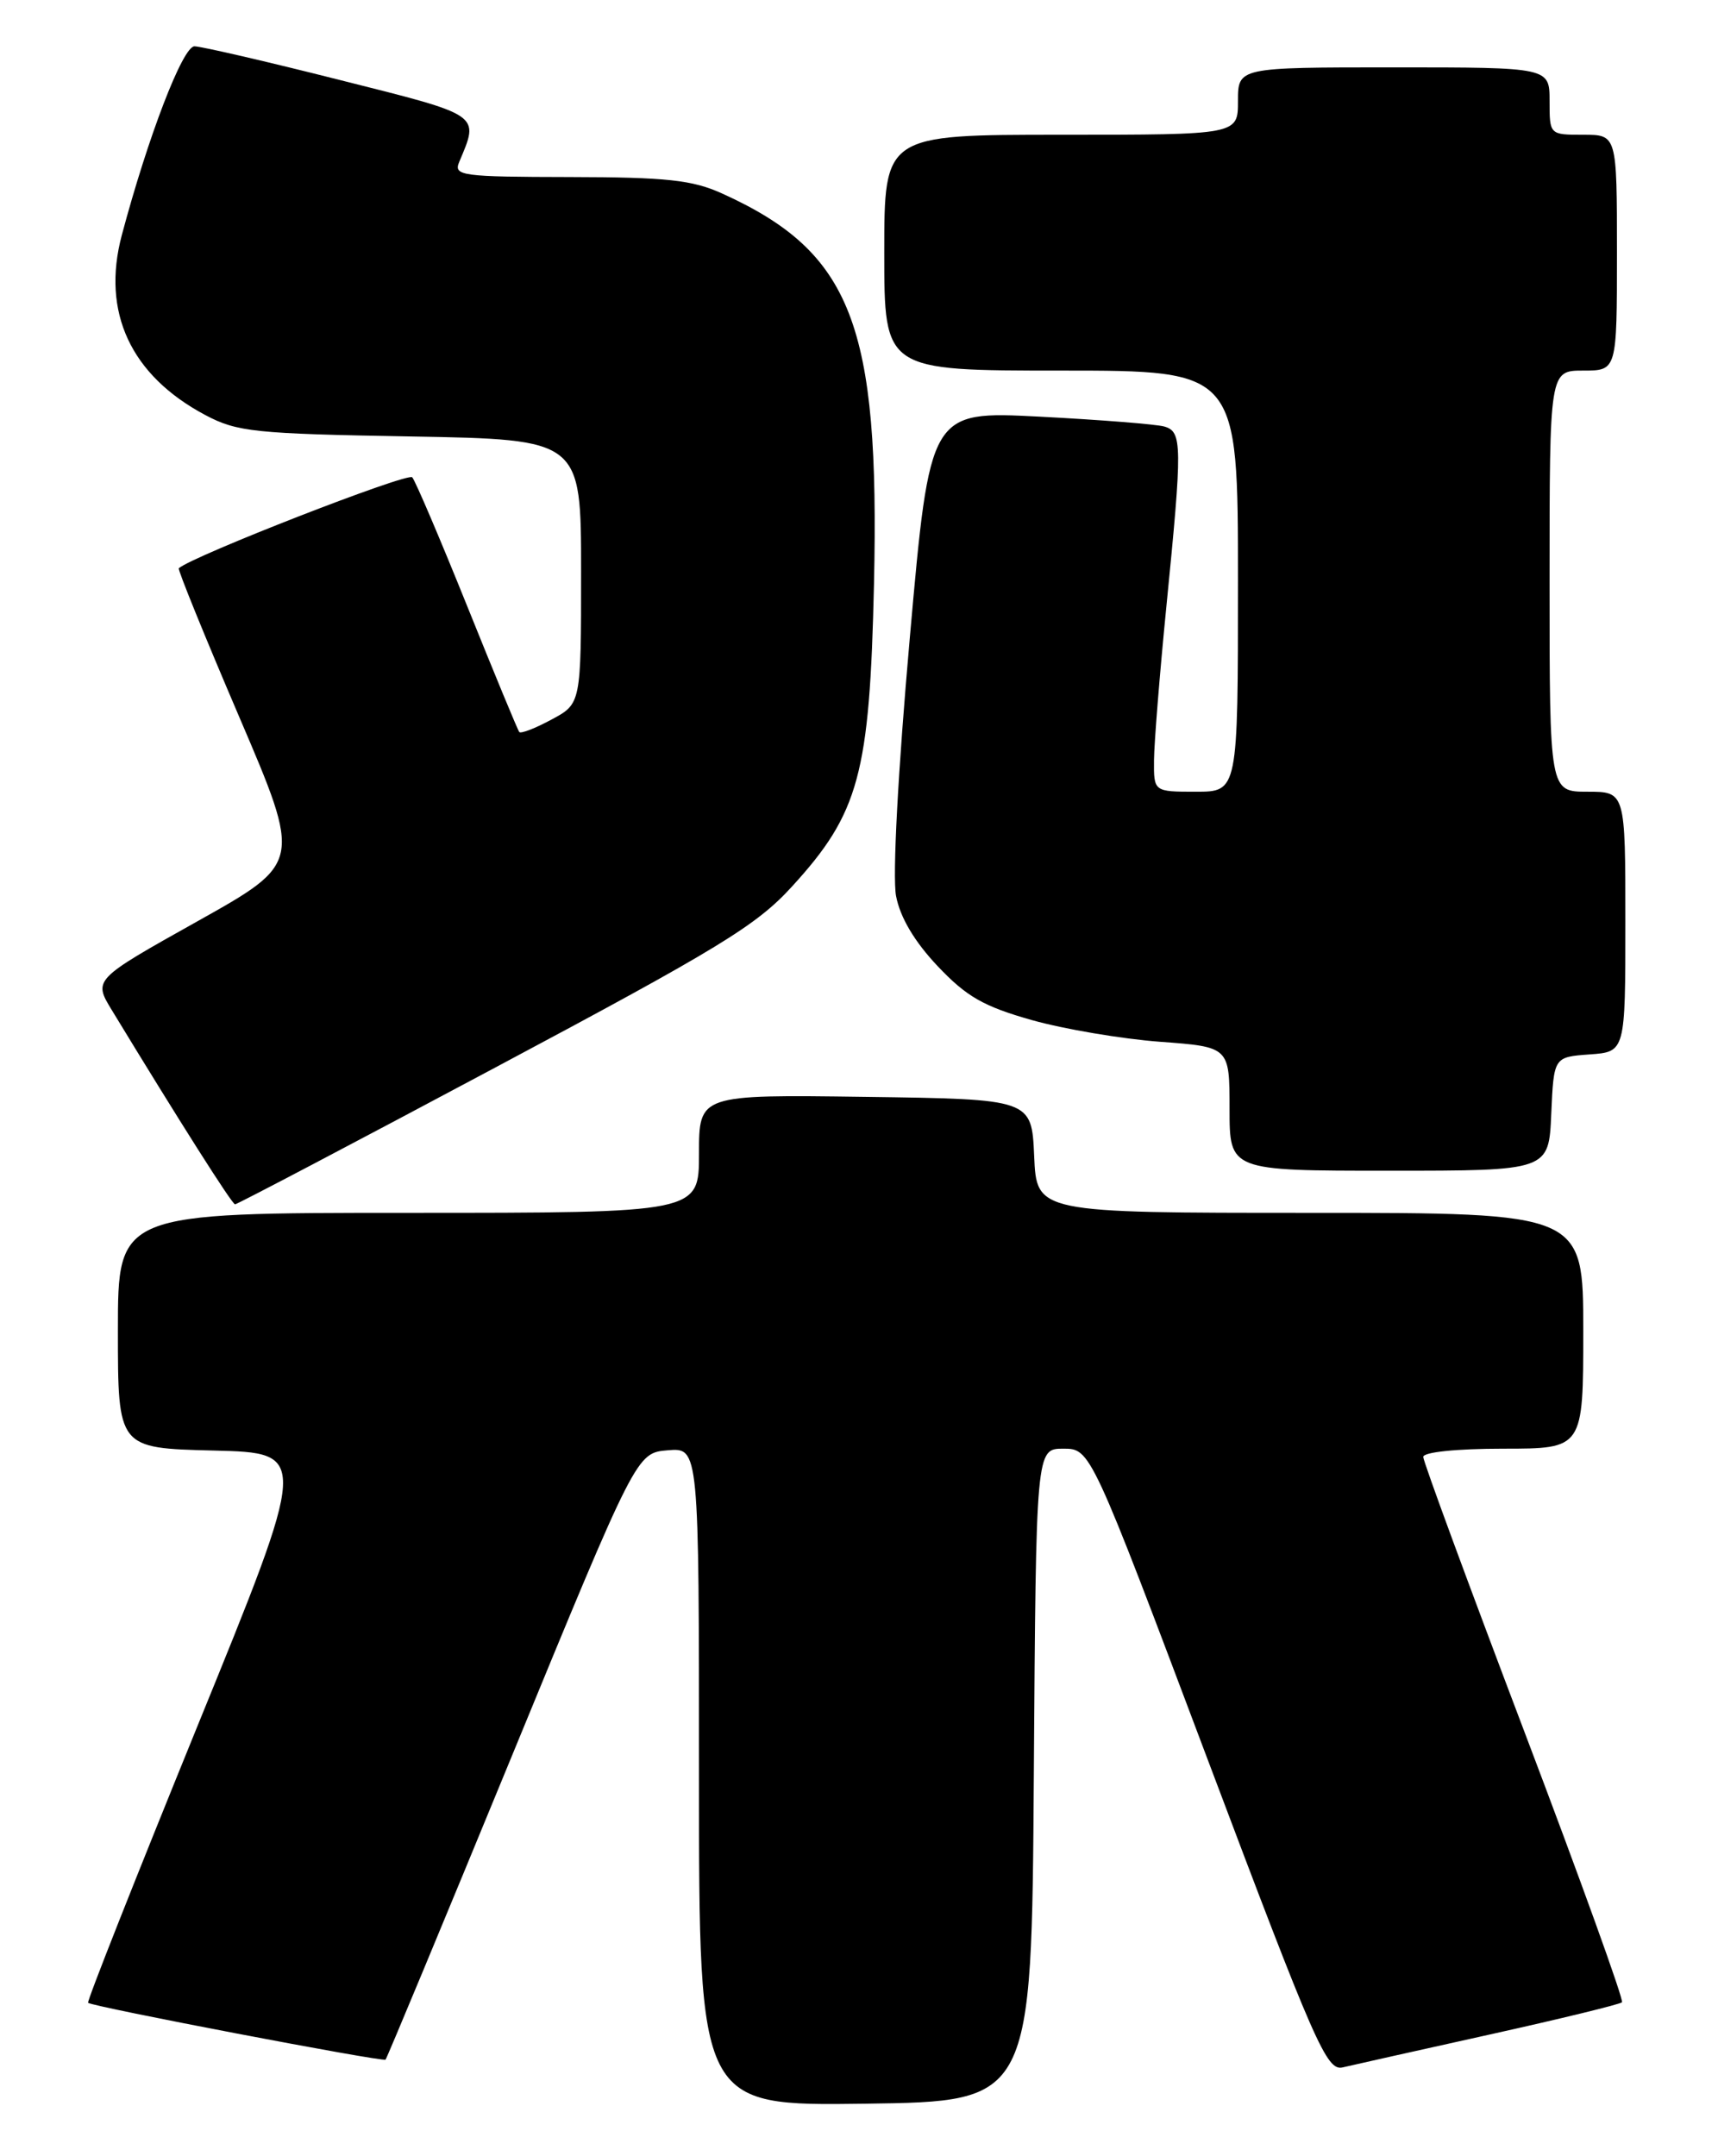 <?xml version="1.0" encoding="UTF-8" standalone="no"?>
<!DOCTYPE svg PUBLIC "-//W3C//DTD SVG 1.1//EN" "http://www.w3.org/Graphics/SVG/1.1/DTD/svg11.dtd" >
<svg xmlns="http://www.w3.org/2000/svg" xmlns:xlink="http://www.w3.org/1999/xlink" version="1.1" viewBox="0 0 204 256">
 <g >
 <path fill="currentColor"
d=" M 122.76 210.75 C 123.02 172.00 123.02 172.00 126.26 172.00 C 129.50 172.00 129.50 172.00 143.43 208.98 C 156.16 242.76 157.53 245.91 159.43 245.46 C 160.57 245.19 168.40 243.44 176.83 241.57 C 185.27 239.70 192.36 237.97 192.60 237.73 C 192.84 237.49 187.63 223.05 181.02 205.63 C 174.41 188.21 169.00 173.52 169.00 172.98 C 169.00 172.41 172.95 172.00 178.50 172.00 C 188.00 172.00 188.00 172.00 188.00 158.00 C 188.00 144.00 188.00 144.00 155.55 144.00 C 123.09 144.00 123.09 144.00 122.80 137.25 C 122.50 130.50 122.50 130.50 102.75 130.23 C 83.00 129.96 83.00 129.96 83.00 136.98 C 83.00 144.00 83.00 144.00 48.50 144.00 C 14.00 144.00 14.00 144.00 14.00 157.97 C 14.00 171.94 14.00 171.94 25.34 172.22 C 36.67 172.50 36.67 172.50 23.42 205.00 C 16.14 222.88 10.30 237.63 10.46 237.79 C 10.90 238.24 45.46 244.84 45.78 244.54 C 45.93 244.40 52.70 228.13 60.82 208.39 C 75.58 172.50 75.58 172.50 79.29 172.19 C 83.00 171.88 83.00 171.88 83.00 210.96 C 83.00 250.04 83.00 250.04 102.75 249.77 C 122.50 249.50 122.50 249.50 122.76 210.75 Z  M 58.77 126.77 C 85.38 112.59 89.82 109.89 94.03 105.27 C 102.02 96.54 103.27 91.91 103.78 69.33 C 104.47 38.50 101.15 29.96 85.76 22.98 C 82.22 21.37 79.17 21.04 67.64 21.02 C 54.84 21.00 53.84 20.87 54.52 19.25 C 56.93 13.51 57.30 13.76 40.32 9.49 C 31.62 7.29 23.87 5.50 23.09 5.50 C 21.70 5.50 17.58 16.22 14.46 27.93 C 12.03 37.06 15.52 44.57 24.38 49.28 C 28.15 51.28 30.22 51.50 48.75 51.82 C 69.00 52.18 69.00 52.18 69.00 67.86 C 69.00 83.55 69.00 83.55 65.49 85.43 C 63.57 86.47 61.84 87.14 61.66 86.91 C 61.47 86.68 58.70 79.97 55.49 72.00 C 52.28 64.03 49.34 57.13 48.95 56.67 C 48.43 56.06 22.87 66.01 21.23 67.47 C 21.08 67.60 24.30 75.53 28.39 85.08 C 35.83 102.45 35.83 102.45 23.45 109.38 C 11.07 116.31 11.07 116.31 13.29 119.95 C 21.29 133.11 27.56 142.99 27.91 142.99 C 28.14 143.00 42.03 135.70 58.77 126.77 Z  M 184.20 132.25 C 184.50 125.50 184.50 125.50 188.75 125.19 C 193.00 124.89 193.00 124.89 193.00 109.44 C 193.00 94.00 193.00 94.00 188.50 94.00 C 184.00 94.00 184.00 94.00 184.00 69.00 C 184.00 44.00 184.00 44.00 188.00 44.00 C 192.00 44.00 192.00 44.00 192.00 30.00 C 192.00 16.00 192.00 16.00 188.00 16.00 C 184.00 16.00 184.00 16.00 184.00 12.00 C 184.00 8.00 184.00 8.00 165.50 8.00 C 147.00 8.00 147.00 8.00 147.00 12.00 C 147.00 16.00 147.00 16.00 126.00 16.00 C 105.00 16.00 105.00 16.00 105.00 30.00 C 105.00 44.00 105.00 44.00 126.00 44.00 C 147.00 44.00 147.00 44.00 147.00 69.00 C 147.00 94.00 147.00 94.00 142.00 94.00 C 137.00 94.00 137.00 94.00 137.03 90.25 C 137.05 88.19 137.71 79.97 138.50 72.00 C 140.41 52.78 140.39 51.25 138.25 50.64 C 137.29 50.37 130.63 49.84 123.46 49.47 C 110.42 48.80 110.42 48.80 108.04 75.65 C 106.63 91.53 105.96 104.09 106.40 106.38 C 106.88 108.92 108.59 111.80 111.33 114.70 C 114.76 118.33 116.79 119.49 122.51 121.11 C 126.35 122.19 133.21 123.35 137.75 123.69 C 146.00 124.30 146.00 124.30 146.00 131.65 C 146.00 139.00 146.00 139.00 164.95 139.00 C 183.91 139.00 183.91 139.00 184.20 132.25 Z "/>
</g>
</svg>